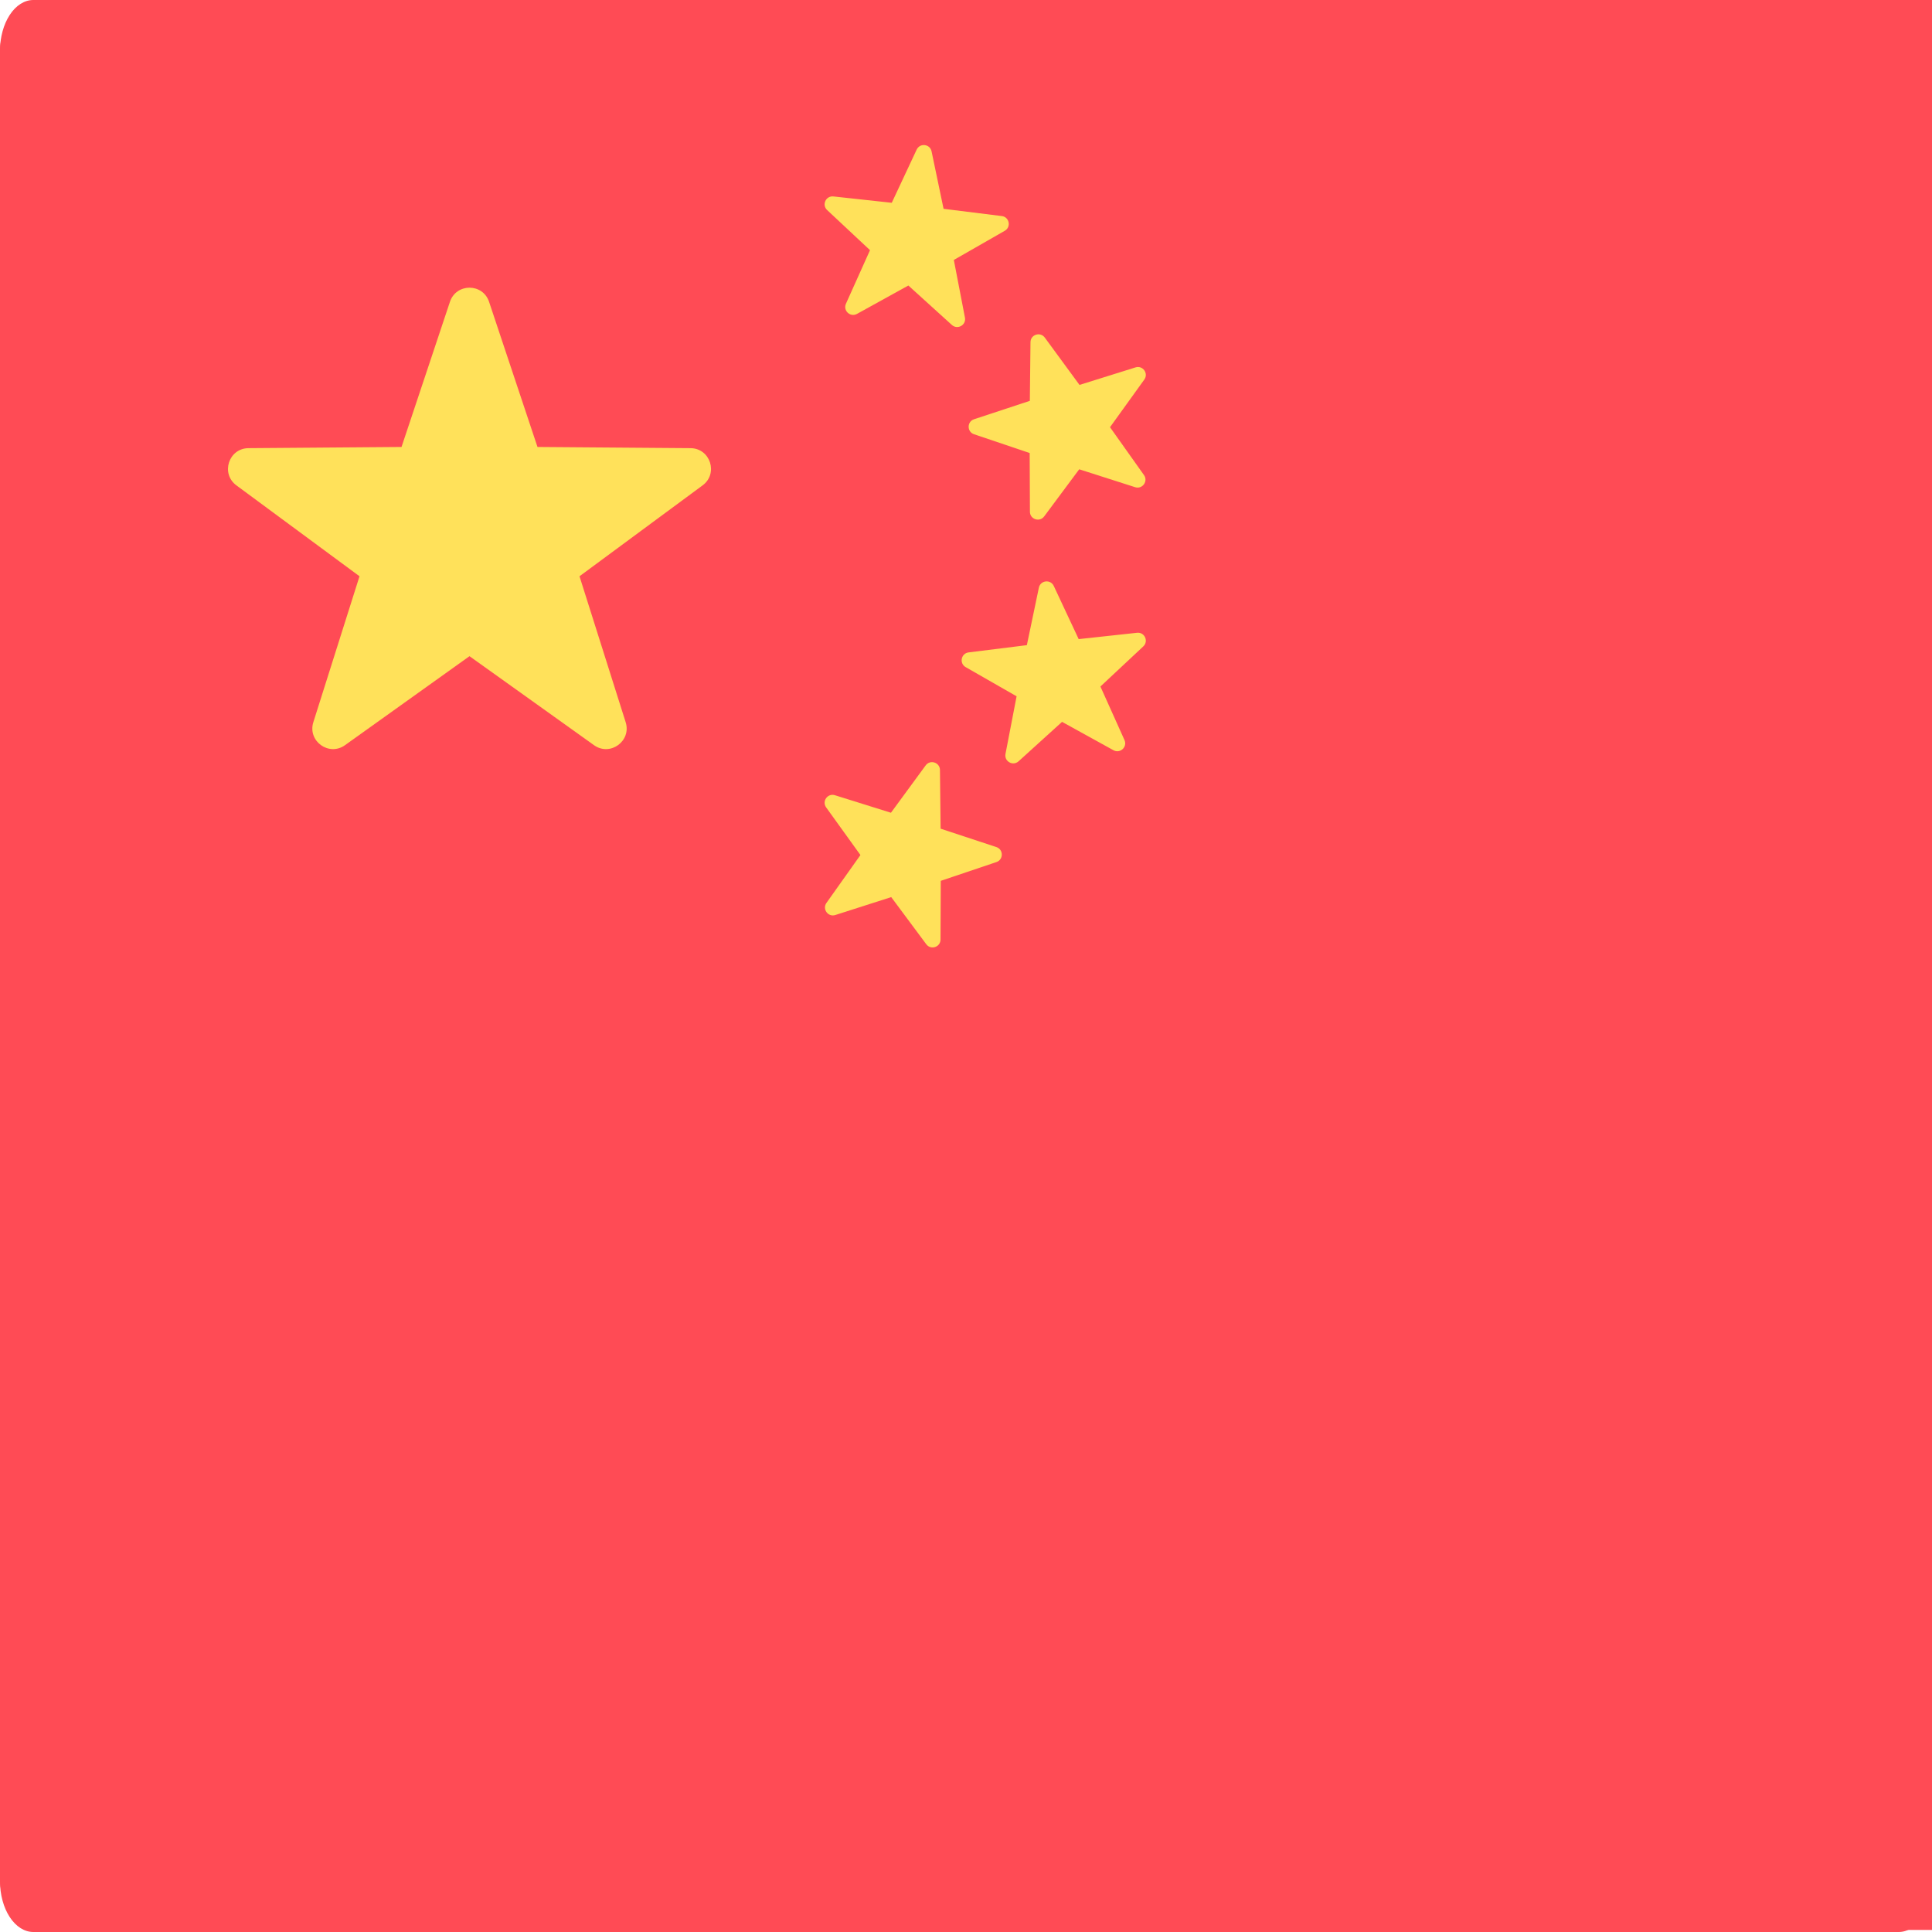 <svg width="512" height="512" viewBox="0 0 512 512" fill="none" xmlns="http://www.w3.org/2000/svg">
<g clip-path="url(#clip0_3_556)">
<path d="M503.171 512H8.828C6.487 512 4.241 510.58 2.586 508.053C0.93 505.526 0 502.099 0 498.526L0 13.474C0 9.901 0.93 6.474 2.586 3.947C4.241 1.42 6.487 0 8.828 0H503.172C505.513 0 507.759 1.42 509.414 3.947C511.07 6.474 512 9.901 512 13.474V498.526C511.999 502.099 511.069 505.526 509.413 508.053C507.758 510.58 505.512 512 503.171 512Z" fill="#FF4B55"/>
<path d="M85.007 140.457L93.423 165.691L120.023 165.897C123.467 165.923 124.895 170.319 122.124 172.364L100.726 188.165L108.749 213.527C109.787 216.811 106.049 219.526 103.247 217.524L81.607 202.055L59.967 217.523C57.165 219.526 53.427 216.809 54.465 213.526L62.488 188.164L41.09 172.364C38.319 170.318 39.747 165.923 43.191 165.897L69.791 165.691L78.207 140.457C79.297 137.189 83.918 137.189 85.007 140.457ZM181.599 146.675L187.634 154.905L197.373 151.859C198.634 151.465 199.671 152.903 198.899 153.974L192.937 162.255L198.843 170.576C199.608 171.653 198.561 173.084 197.303 172.681L187.584 169.57L181.495 177.759C180.707 178.819 179.022 178.265 179.017 176.945L178.972 166.74L169.302 163.479C168.051 163.056 168.056 161.284 169.311 160.87L179.001 157.674L179.115 147.47C179.129 146.151 180.818 145.61 181.599 146.675ZM144.857 122.145L155.002 123.247L159.33 114.006C159.891 112.81 161.651 113.015 161.921 114.308L164.007 124.296L174.133 125.556C175.444 125.719 175.793 127.457 174.646 128.114L165.791 133.184L167.722 143.204C167.972 144.502 166.427 145.37 165.448 144.483L157.889 137.628L148.957 142.56C147.801 143.199 146.496 141.997 147.038 140.792L151.221 131.484L143.769 124.512C142.805 123.614 143.544 122.003 144.857 122.145ZM160.895 221.038L154.86 229.268L145.121 226.222C143.86 225.828 142.823 227.266 143.595 228.337L149.557 236.618L143.651 244.939C142.886 246.016 143.933 247.447 145.191 247.044L154.91 243.933L160.999 252.122C161.787 253.182 163.472 252.628 163.477 251.308L163.522 241.103L173.192 237.842C174.444 237.419 174.438 235.647 173.183 235.233L163.493 232.037L163.379 221.833C163.363 220.515 161.676 219.972 160.895 221.038ZM197.635 197.987L187.49 199.089L183.162 189.848C182.601 188.652 180.841 188.857 180.571 190.15L178.484 200.138L168.358 201.398C167.047 201.561 166.698 203.299 167.845 203.956L176.7 209.026L174.769 219.046C174.519 220.344 176.064 221.212 177.043 220.325L184.602 213.47L193.534 218.402C194.69 219.041 195.995 217.839 195.453 216.634L191.27 207.326L198.722 200.354C199.689 199.456 198.95 197.845 197.635 197.987Z" fill="#FFE15A"/>
<path d="M767.168 511.447H13.46C9.89 511.447 6.467 510.028 3.943 507.504C1.419 504.98 0 501.557 0 497.987L0 13.46C0 9.89 1.419 6.467 3.943 3.943C6.467 1.419 9.89 0 13.46 0H767.17C770.739 0 774.163 1.419 776.687 3.943C779.211 6.467 780.629 9.89 780.63 13.46V497.987C780.629 501.557 779.21 504.98 776.686 507.504C774.162 510.028 770.738 511.447 767.168 511.447Z" fill="#FF4B55"/>
<path d="M129.607 79.979L142.439 118.452L182.995 118.767C188.246 118.806 190.423 125.509 186.198 128.627L153.574 152.718L165.806 191.386C167.389 196.393 161.689 200.533 157.417 197.48L124.424 173.895L91.43 197.479C87.158 200.533 81.459 196.39 83.041 191.385L95.273 152.716L62.649 128.627C58.424 125.507 60.601 118.806 65.852 118.767L106.408 118.452L119.24 79.979C120.902 74.996 127.947 74.996 129.607 79.979ZM276.878 89.459L286.079 102.007L300.928 97.363C302.85 96.763 304.432 98.955 303.254 100.588L294.164 113.214L303.169 125.9C304.335 127.542 302.739 129.724 300.821 129.11L286.003 124.367L276.719 136.852C275.518 138.468 272.949 137.624 272.941 135.611L272.872 120.052L258.129 115.08C256.222 114.435 256.229 111.733 258.143 111.102L272.917 106.229L273.091 90.671C273.112 88.66 275.687 87.836 276.878 89.459ZM220.859 52.059L236.326 53.74L242.925 39.65C243.78 37.827 246.464 38.139 246.875 40.111L250.056 55.339L265.495 57.26C267.493 57.509 268.026 60.158 266.277 61.16L252.776 68.89L255.72 84.167C256.101 86.146 253.746 87.47 252.253 86.117L240.728 75.666L227.11 83.185C225.347 84.16 223.357 82.327 224.184 80.49L230.562 66.298L219.2 55.668C217.73 54.299 218.857 51.843 220.859 52.059ZM245.311 202.838L236.11 215.386L221.261 210.742C219.338 210.141 217.757 212.334 218.934 213.967L228.024 226.592L219.02 239.279C217.853 240.921 219.45 243.103 221.368 242.488L236.186 237.745L245.47 250.231C246.671 251.847 249.24 251.002 249.248 248.99L249.316 233.43L264.06 228.459C265.969 227.814 265.96 225.112 264.046 224.481L249.272 219.608L249.098 204.05C249.074 202.041 246.502 201.213 245.311 202.838ZM301.327 167.693L285.86 169.373L279.261 155.284C278.405 153.46 275.722 153.773 275.31 155.744L272.128 170.973L256.69 172.894C254.691 173.142 254.159 175.792 255.908 176.794L269.408 184.524L266.464 199.801C266.083 201.78 268.439 203.103 269.931 201.751L281.456 191.299L295.075 198.819C296.837 199.793 298.827 197.961 298 196.123L291.623 181.932L302.985 171.302C304.459 169.933 303.332 167.477 301.327 167.693Z" fill="#FFE15A"/>
</g>
<defs>
<clipPath id="clip0_3_556">
<rect width="512" height="512" fill="white"/>
</clipPath>
</defs>
</svg>

